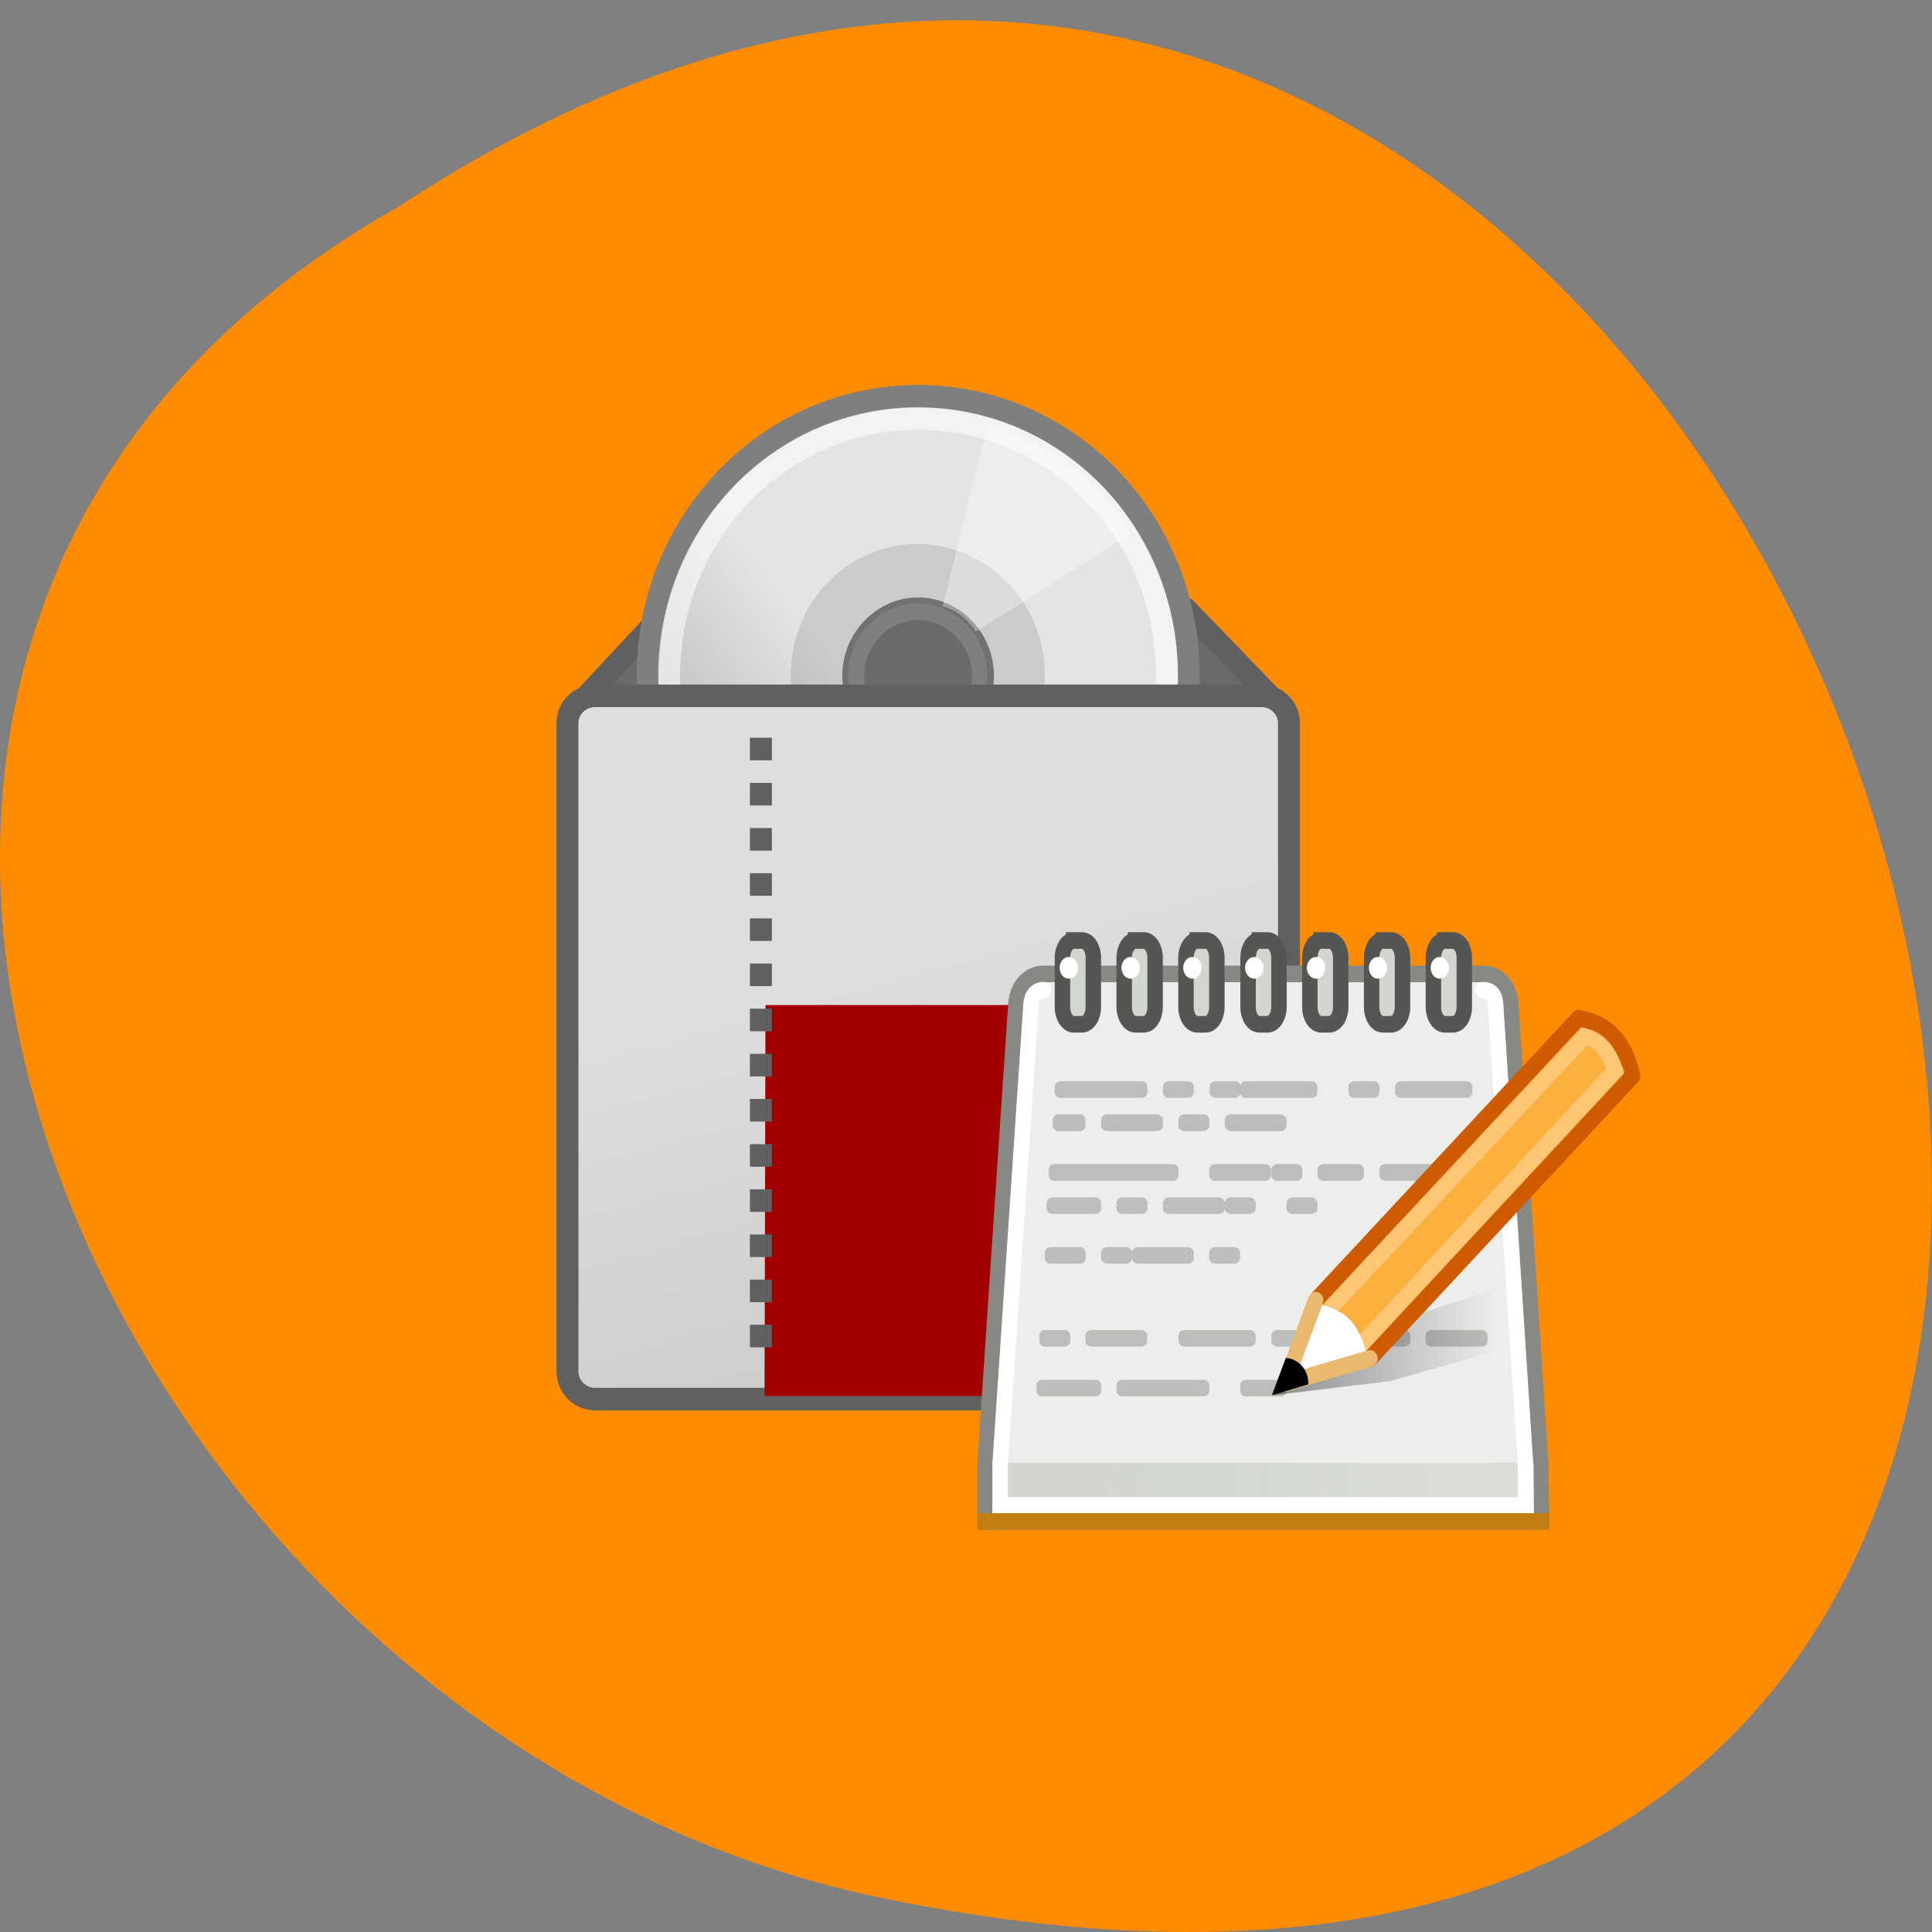 <svg xmlns="http://www.w3.org/2000/svg" xmlns:xlink="http://www.w3.org/1999/xlink" viewBox="0 0 32 32"><rect x="0" y="0" width="32" height="32" fill="#808080" stroke="none"/><defs><g id="I" clip-path="url(#H)"><path d="m 15.727 24.1 h 0.797 v 1.633 h -0.797" fill="url(#E)"/><path d="m 26.13 25.73 h -0.797 v -1.633 h 0.797" fill="url(#F)"/><path d="m 16.523 24.1 h 8.805 v 1.633 h -8.805" fill="url(#G)"/></g><g id="P" clip-path="url(#O)"><path d="m 23.2 17.91 h 1.094 c 0.051 0 0.094 0.039 0.094 0.094 v 0.086 c 0 0.051 -0.043 0.094 -0.094 0.094 h -1.094 c -0.051 0 -0.094 -0.043 -0.094 -0.094 v -0.086 c 0 -0.055 0.043 -0.094 0.094 -0.094" fill="#878985" fill-opacity="0.8"/><path d="m 17.531 18.457 h 0.355 c 0.055 0 0.094 0.043 0.094 0.094 v 0.09 c 0 0.051 -0.039 0.094 -0.094 0.094 h -0.355 c -0.051 0 -0.094 -0.043 -0.094 -0.094 v -0.09 c 0 -0.051 0.043 -0.094 0.094 -0.094" fill="#878985" fill-opacity="0.8"/><path d="m 17.258 22.855 h 0.895 c 0.047 0 0.086 0.039 0.086 0.094 v 0.086 c 0 0.051 -0.039 0.094 -0.086 0.094 h -0.895 c -0.051 0 -0.09 -0.043 -0.09 -0.094 v -0.086 c 0 -0.055 0.039 -0.094 0.09 -0.094" fill="#878985" fill-opacity="0.8"/><path d="m 17.465 19.281 h 1.961 c 0.051 0 0.094 0.043 0.094 0.094 v 0.09 c 0 0.051 -0.043 0.094 -0.094 0.094 h -1.961 c -0.055 0 -0.094 -0.043 -0.094 -0.094 v -0.09 c 0 -0.051 0.039 -0.094 0.094 -0.094" fill="#878985" fill-opacity="0.8"/><path d="m 17.43 19.832 h 0.715 c 0.051 0 0.094 0.043 0.094 0.094 v 0.086 c 0 0.055 -0.043 0.094 -0.094 0.094 h -0.715 c -0.051 0 -0.094 -0.039 -0.094 -0.094 v -0.086 c 0 -0.051 0.043 -0.094 0.094 -0.094" fill="#878985" fill-opacity="0.8"/><path d="m 23.707 22.03 h 0.836 c 0.055 0 0.094 0.039 0.094 0.094 v 0.086 c 0 0.051 -0.039 0.094 -0.094 0.094 h -0.836 c -0.051 0 -0.094 -0.043 -0.094 -0.094 v -0.086 c 0 -0.055 0.043 -0.094 0.094 -0.094" fill="#878985" fill-opacity="0.8"/><path d="m 20.637 22.855 h 0.578 c 0.055 0 0.094 0.039 0.094 0.094 v 0.086 c 0 0.051 -0.039 0.094 -0.094 0.094 h -0.578 c -0.055 0 -0.094 -0.043 -0.094 -0.094 v -0.086 c 0 -0.055 0.039 -0.094 0.094 -0.094" fill="#878985" fill-opacity="0.8"/><path d="m 22.949 19.281 h 1.074 c 0.059 0 0.102 0.043 0.102 0.094 v 0.09 c 0 0.051 -0.043 0.094 -0.102 0.094 h -1.074 c -0.059 0 -0.102 -0.043 -0.102 -0.094 v -0.09 c 0 -0.051 0.043 -0.094 0.102 -0.094" fill="#878985" fill-opacity="0.8"/><path d="m 17.398 20.656 h 0.488 c 0.055 0 0.094 0.043 0.094 0.094 v 0.086 c 0 0.055 -0.039 0.094 -0.094 0.094 h -0.488 c -0.051 0 -0.094 -0.039 -0.094 -0.094 v -0.086 c 0 -0.051 0.043 -0.094 0.094 -0.094" fill="#878985" fill-opacity="0.8"/><path d="m 17.563 17.91 h 1.348 c 0.055 0 0.094 0.039 0.094 0.094 v 0.086 c 0 0.051 -0.039 0.094 -0.094 0.094 h -1.348 c -0.051 0 -0.094 -0.043 -0.094 -0.094 v -0.086 c 0 -0.055 0.043 -0.094 0.094 -0.094" fill="#878985" fill-opacity="0.8"/><path d="m 20.637 17.91 h 1.09 c 0.055 0 0.094 0.039 0.094 0.094 v 0.086 c 0 0.051 -0.039 0.094 -0.094 0.094 h -1.09 c -0.055 0 -0.094 -0.043 -0.094 -0.094 v -0.086 c 0 -0.055 0.039 -0.094 0.094 -0.094" fill="#878985" fill-opacity="0.8"/><path d="m 22.43 17.91 h 0.324 c 0.051 0 0.094 0.039 0.094 0.094 v 0.086 c 0 0.051 -0.043 0.094 -0.094 0.094 h -0.324 c -0.055 0 -0.094 -0.043 -0.094 -0.094 v -0.086 c 0 -0.055 0.039 -0.094 0.094 -0.094" fill="#878985" fill-opacity="0.8"/><path d="m 19.355 17.91 h 0.324 c 0.051 0 0.094 0.039 0.094 0.094 v 0.086 c 0 0.051 -0.043 0.094 -0.094 0.094 h -0.324 c -0.051 0 -0.094 -0.043 -0.094 -0.094 v -0.086 c 0 -0.055 0.043 -0.094 0.094 -0.094" fill="#878985" fill-opacity="0.8"/><path d="m 20.13 17.91 h 0.324 c 0.051 0 0.094 0.039 0.094 0.094 v 0.086 c 0 0.051 -0.043 0.094 -0.094 0.094 h -0.324 c -0.055 0 -0.094 -0.043 -0.094 -0.094 v -0.086 c 0 -0.055 0.039 -0.094 0.094 -0.094" fill="#878985" fill-opacity="0.8"/><path d="m 18.34 18.457 h 0.82 c 0.055 0 0.102 0.043 0.102 0.094 v 0.09 c 0 0.051 -0.047 0.094 -0.102 0.094 h -0.82 c -0.059 0 -0.102 -0.043 -0.102 -0.094 v -0.09 c 0 -0.051 0.043 -0.094 0.102 -0.094" fill="#878985" fill-opacity="0.8"/><path d="m 19.621 18.457 h 0.309 c 0.055 0 0.102 0.043 0.102 0.094 v 0.09 c 0 0.051 -0.047 0.094 -0.102 0.094 h -0.309 c -0.059 0 -0.102 -0.043 -0.102 -0.094 v -0.09 c 0 -0.051 0.043 -0.094 0.102 -0.094" fill="#878985" fill-opacity="0.8"/><path d="m 20.387 18.457 h 0.82 c 0.059 0 0.102 0.043 0.102 0.094 v 0.09 c 0 0.051 -0.043 0.094 -0.102 0.094 h -0.82 c -0.055 0 -0.102 -0.043 -0.102 -0.094 v -0.09 c 0 -0.051 0.047 -0.094 0.102 -0.094" fill="#878985" fill-opacity="0.8"/><path d="m 20.13 19.281 h 0.82 c 0.055 0 0.102 0.043 0.102 0.094 v 0.09 c 0 0.051 -0.047 0.094 -0.102 0.094 h -0.82 c -0.059 0 -0.102 -0.043 -0.102 -0.094 v -0.09 c 0 -0.051 0.043 -0.094 0.102 -0.094" fill="#878985" fill-opacity="0.8"/><path d="m 21.16 19.281 h 0.309 c 0.055 0 0.102 0.043 0.102 0.094 v 0.09 c 0 0.051 -0.047 0.094 -0.102 0.094 h -0.309 c -0.059 0 -0.102 -0.043 -0.102 -0.094 v -0.09 c 0 -0.051 0.043 -0.094 0.102 -0.094" fill="#878985" fill-opacity="0.8"/><path d="m 21.926 19.281 h 0.563 c 0.055 0 0.102 0.043 0.102 0.094 v 0.09 c 0 0.051 -0.047 0.094 -0.102 0.094 h -0.563 c -0.059 0 -0.105 -0.043 -0.105 -0.094 v -0.09 c 0 -0.051 0.047 -0.094 0.105 -0.094" fill="#878985" fill-opacity="0.8"/><path d="m 18.594 19.832 h 0.309 c 0.059 0 0.102 0.043 0.102 0.094 v 0.086 c 0 0.055 -0.043 0.094 -0.102 0.094 h -0.309 c -0.055 0 -0.102 -0.039 -0.102 -0.094 v -0.086 c 0 -0.051 0.047 -0.094 0.102 -0.094" fill="#878985" fill-opacity="0.8"/><path d="m 19.363 19.832 h 0.82 c 0.059 0 0.102 0.043 0.102 0.094 v 0.086 c 0 0.055 -0.043 0.094 -0.102 0.094 h -0.82 c -0.055 0 -0.102 -0.039 -0.102 -0.094 v -0.086 c 0 -0.051 0.047 -0.094 0.102 -0.094" fill="#878985" fill-opacity="0.8"/><path d="m 20.387 19.832 h 0.309 c 0.059 0 0.102 0.043 0.102 0.094 v 0.086 c 0 0.055 -0.043 0.094 -0.102 0.094 h -0.309 c -0.055 0 -0.102 -0.039 -0.102 -0.094 v -0.086 c 0 -0.051 0.047 -0.094 0.102 -0.094" fill="#878985" fill-opacity="0.8"/><path d="m 21.41 19.832 h 0.309 c 0.059 0 0.102 0.043 0.102 0.094 v 0.086 c 0 0.055 -0.043 0.094 -0.102 0.094 h -0.309 c -0.055 0 -0.102 -0.039 -0.102 -0.094 v -0.086 c 0 -0.051 0.047 -0.094 0.102 -0.094" fill="#878985" fill-opacity="0.8"/><path d="m 18.34 20.656 h 0.309 c 0.055 0 0.102 0.043 0.102 0.094 v 0.086 c 0 0.055 -0.047 0.094 -0.102 0.094 h -0.309 c -0.059 0 -0.102 -0.039 -0.102 -0.094 v -0.086 c 0 -0.051 0.043 -0.094 0.102 -0.094" fill="#878985" fill-opacity="0.8"/><path d="m 18.852 20.656 h 0.82 c 0.055 0 0.102 0.043 0.102 0.094 v 0.086 c 0 0.055 -0.047 0.094 -0.102 0.094 h -0.82 c -0.055 0 -0.102 -0.039 -0.102 -0.094 v -0.086 c 0 -0.051 0.047 -0.094 0.102 -0.094" fill="#878985" fill-opacity="0.8"/><path d="m 20.13 20.656 h 0.309 c 0.055 0 0.102 0.043 0.102 0.094 v 0.086 c 0 0.055 -0.047 0.094 -0.102 0.094 h -0.309 c -0.059 0 -0.102 -0.039 -0.102 -0.094 v -0.086 c 0 -0.051 0.043 -0.094 0.102 -0.094" fill="#878985" fill-opacity="0.8"/><path d="m 18.594 22.855 h 1.336 c 0.055 0 0.102 0.039 0.102 0.094 v 0.086 c 0 0.051 -0.047 0.094 -0.102 0.094 h -1.336 c -0.055 0 -0.102 -0.043 -0.102 -0.094 v -0.086 c 0 -0.055 0.047 -0.094 0.102 -0.094" fill="#878985" fill-opacity="0.8"/><path d="m 17.309 22.03 h 0.324 c 0.051 0 0.094 0.039 0.094 0.094 v 0.086 c 0 0.051 -0.043 0.094 -0.094 0.094 h -0.324 c -0.055 0 -0.094 -0.043 -0.094 -0.094 v -0.086 c 0 -0.055 0.039 -0.094 0.094 -0.094" fill="#878985" fill-opacity="0.8"/><path d="m 18.08 22.03 h 0.82 c 0.059 0 0.102 0.039 0.102 0.094 v 0.086 c 0 0.051 -0.043 0.094 -0.102 0.094 h -0.82 c -0.055 0 -0.102 -0.043 -0.102 -0.094 v -0.086 c 0 -0.055 0.047 -0.094 0.102 -0.094" fill="#878985" fill-opacity="0.8"/><path d="m 19.621 22.03 h 1.074 c 0.059 0 0.102 0.039 0.102 0.094 v 0.086 c 0 0.051 -0.043 0.094 -0.102 0.094 h -1.074 c -0.059 0 -0.102 -0.043 -0.102 -0.094 v -0.086 c 0 -0.055 0.043 -0.094 0.102 -0.094" fill="#878985" fill-opacity="0.8"/><path d="m 21.16 22.03 h 0.82 c 0.055 0 0.102 0.039 0.102 0.094 v 0.086 c 0 0.051 -0.047 0.094 -0.102 0.094 h -0.82 c -0.059 0 -0.102 -0.043 -0.102 -0.094 v -0.086 c 0 -0.055 0.043 -0.094 0.102 -0.094" fill="#878985" fill-opacity="0.8"/><path d="m 22.438 22.03 h 0.82 c 0.059 0 0.102 0.039 0.102 0.094 v 0.086 c 0 0.051 -0.043 0.094 -0.102 0.094 h -0.82 c -0.055 0 -0.102 -0.043 -0.102 -0.094 v -0.086 c 0 -0.055 0.047 -0.094 0.102 -0.094" fill="#878985" fill-opacity="0.8"/></g><clipPath id="H"><path d="M 0,0 H32 V32 H0 z"/></clipPath><clipPath id="O"><path d="M 0,0 H32 V32 H0 z"/></clipPath><filter id="C" filterUnits="objectBoundingBox" x="0" y="0" width="32" height="32"><feColorMatrix type="matrix" in="SourceGraphic" values="0 0 0 0 1 0 0 0 0 1 0 0 0 0 1 0 0 0 1 0"/></filter><linearGradient id="G" gradientUnits="userSpaceOnUse" y1="115.26" x2="0" y2="102.25" gradientTransform="matrix(0.267 0 0 0.126 14.925 19.945)"><stop stop-color="#000" stop-opacity="0"/><stop offset="0.5" stop-color="#000"/><stop offset="1" stop-color="#000" stop-opacity="0"/></linearGradient><linearGradient id="K" gradientUnits="userSpaceOnUse" x1="5.745" y1="64.68" x2="6.874" y2="86.16"><stop stop-color="#fff"/><stop offset="1" stop-color="#fff" stop-opacity="0"/></linearGradient><linearGradient id="B" gradientUnits="userSpaceOnUse" x1="4.609" y1="85.04" x2="2.952" y2="47.718"><stop stop-color="#2e3436"/><stop offset="1" stop-color="#878985"/></linearGradient><linearGradient id="M" gradientUnits="userSpaceOnUse" x1="10.622" y1="38.443" x2="10.533" y2="46.38"><stop stop-color="#545653"/><stop offset="0.5" stop-color="#cccdca"/><stop offset="1" stop-color="#545653"/></linearGradient><linearGradient id="J" gradientUnits="userSpaceOnUse" x1="11.95" y1="40.665" x2="94.36" y2="47.897" gradientTransform="matrix(0.256 0 0 0.409 14.385 15.756)"><stop stop-color="#d2d6cf"/><stop offset="1" stop-color="#d2d6cf" stop-opacity="0"/></linearGradient><linearGradient id="9" gradientUnits="userSpaceOnUse" x1="64.57" y1="9.714" x2="72.857" y2="40.857" gradientTransform="matrix(2.566 0 0 2.544 161.53 433.14)"><stop stop-color="#dedede"/><stop offset="1" stop-color="#c0c0c0"/></linearGradient><linearGradient id="Q" gradientUnits="userSpaceOnUse" x1="18.19" y1="18.538" x2="32.938" y2="18.392" gradientTransform="matrix(0.256 0 0 0.114 16.574 29.3)"><stop stop-color="#000" stop-opacity="0.4"/><stop offset="1" stop-color="#000" stop-opacity="0"/></linearGradient><linearGradient id="2" gradientUnits="userSpaceOnUse" x1="37.519" y1="75.07" x2="53.824" y2="62.23"><stop stop-color="#fbfbfb"/><stop offset="0.5" stop-color="#b5b5b5"/><stop offset="1" stop-color="#e4e4e4"/></linearGradient><linearGradient id="S" gradientUnits="userSpaceOnUse" x1="25.332" y1="66.1" x2="24.437" y2="64.43" gradientTransform="matrix(0.256 0 0 0.275 15.165 13.239)"><stop stop-color="#e8b96e"/><stop offset="1" stop-color="#fff"/></linearGradient><linearGradient id="1" gradientUnits="userSpaceOnUse" x1="39.639" y1="60.36" x2="51.604" y2="76.16" gradientTransform="matrix(0.363 0 0 0.375 2.52 -1.522)"><stop stop-color="#ebebeb"/><stop offset="0.5" stop-color="#fff"/><stop offset="1" stop-color="#ebebeb"/></linearGradient><linearGradient id="3" gradientUnits="userSpaceOnUse" x1="43.727" y1="63.15" x2="49.38" y2="72.75" gradientTransform="matrix(0.363 0 0 0.375 2.52 -1.522)"><stop stop-color="#fff" stop-opacity="0.325"/><stop offset="1" stop-color="#fff" stop-opacity="0.604"/></linearGradient><linearGradient id="R" gradientUnits="userSpaceOnUse" x1="33.423" y1="56.24" x2="35.777" y2="58.59"><stop stop-color="#fbaf3d"/><stop offset="1" stop-color="#ce5b00"/></linearGradient><linearGradient id="6" gradientUnits="userSpaceOnUse" y1="366.65" x2="0" y2="609.51" gradientTransform="matrix(0.02 0 0 0.015 8.465 19.688)"><stop stop-color="#000" stop-opacity="0"/><stop offset="0.5" stop-color="#000" stop-opacity="0.404"/><stop offset="1" stop-color="#000" stop-opacity="0"/></linearGradient><linearGradient id="5" gradientUnits="userSpaceOnUse" x1="47.59" y1="91.78" x2="36.63" y2="78.65"><stop stop-color="#fff" stop-opacity="0.671"/><stop offset="1" stop-color="#fff" stop-opacity="0"/></linearGradient><linearGradient id="4" gradientUnits="userSpaceOnUse" x1="37.844" y1="56.23" x2="59.821" y2="85.54"><stop stop-color="#fff" stop-opacity="0.545"/><stop offset="1" stop-color="#fff" stop-opacity="0"/></linearGradient><mask id="N"><g filter="url(#C)"><path fill-opacity="0.6" d="M 0,0 H32 V32 H0 z"/></g></mask><mask id="D"><g filter="url(#C)"><path fill-opacity="0.4" d="M 0,0 H32 V32 H0 z"/></g></mask><radialGradient id="7" gradientUnits="userSpaceOnUse" cx="605.71" cy="486.65" r="117.14" gradientTransform="matrix(0.02 0 0 0.015 8.469 19.688)"><stop stop-color="#000" stop-opacity="0.404"/><stop offset="1" stop-color="#000" stop-opacity="0"/></radialGradient><radialGradient id="8" gradientUnits="userSpaceOnUse" cx="605.71" cy="486.65" r="117.14" gradientTransform="matrix(-0.02 0 0 0.015 23.14 19.688)" xlink:href="#7"/><radialGradient id="F" gradientUnits="userSpaceOnUse" cx="6" cy="39.5" r="3" gradientTransform="matrix(-0.267 0 0 -0.273 26.659 44.39)" xlink:href="#E"/><radialGradient id="A" gradientUnits="userSpaceOnUse" cx="29.481" cy="36.777" r="18.5" gradientTransform="matrix(2.013 0 0 1.339 -29.935 19.03)"><stop stop-color="#fff"/><stop offset="1" stop-color="#ededec"/></radialGradient><radialGradient id="E" gradientUnits="userSpaceOnUse" cx="6" cy="39.5" r="3" gradientTransform="matrix(0.267 0 0 0.273 14.656 22.86)"><stop stop-color="#000"/><stop offset="1" stop-color="#000" stop-opacity="0"/></radialGradient><radialGradient id="L" gradientUnits="userSpaceOnUse" cx="12.322" cy="11.669" r="1.5" gradientTransform="matrix(9.836 0 0 1.136 -109.74 29.799)"><stop stop-color="#fff"/><stop offset="1" stop-color="#d2d6cf"/></radialGradient><radialGradient id="0" gradientUnits="userSpaceOnUse" cx="24.547" cy="37.595" r="22.728" gradientTransform="matrix(0.2 0 0 0.069 14.267 25.326)"><stop stop-color="#000" stop-opacity="0.627"/><stop offset="1" stop-color="#000" stop-opacity="0"/></radialGradient></defs><path d="m 6.598 3.426 c 24.05 -15.828 38.875 34.645 7.773 27.961 c -12.852 -2.848 -20.652 -20.703 -7.773 -27.961" fill="#ff8b00"/><g fill-rule="evenodd"><path d="m 297.02 428.89 l 10.381 -10.846 h 59.958 l 10.984 11.08" transform="matrix(0.143 0 0 0.147 -32.894 -51.37)" fill="#6a6b69" stroke="#606060" stroke-linejoin="round" stroke-linecap="round" stroke-width="2.544"/><path d="m 19.773 14.949 c 0.016 0.559 -0.848 1.082 -2.258 1.363 c -1.41 0.281 -3.152 0.281 -4.563 0 c -1.41 -0.281 -2.27 -0.805 -2.254 -1.363 c -0.016 -0.563 0.844 -1.086 2.254 -1.367 c 1.41 -0.281 3.152 -0.281 4.563 0 c 1.41 0.281 2.273 0.805 2.258 1.367" fill="url(#0)"/></g><path d="m 15.199 6.703 c -2.402 0 -4.336 2 -4.336 4.48 c 0 2.484 1.934 4.48 4.336 4.48 c 2.406 0 4.34 -1.996 4.34 -4.48 c 0 -2.484 -1.934 -4.48 -4.34 -4.48 m 0 5.555 c -0.57 0 -1.039 -0.484 -1.039 -1.074 c 0 -0.586 0.469 -1.074 1.039 -1.074 c 0.57 0 1.043 0.488 1.043 1.074 c 0 0.59 -0.473 1.074 -1.043 1.074" fill="url(#1)"/><path d="m 34.949 21.564 c -6.837 0 -12.339 5.504 -12.339 12.342 c 0 6.849 5.502 12.342 12.339 12.342 c 6.848 0 12.35 -5.494 12.35 -12.342 c 0 -6.838 -5.502 -12.342 -12.35 -12.342 m 0 15.303 c -1.615 0 -2.961 -1.334 -2.961 -2.961 c 0 -1.616 1.346 -2.96 2.961 -2.96 c 1.626 0 2.961 1.345 2.961 2.96 c 0 1.626 -1.335 2.961 -2.961 2.961" transform="matrix(0.363 0 0 0.375 2.52 -1.522)" fill="url(#2)" stroke="#7f7f7f"/><path d="m 15.199 9.01 c -1.176 0 -2.102 0.988 -2.102 2.172 c 0 1.215 0.957 2.172 2.102 2.172 c 1.176 0 2.105 -0.988 2.105 -2.172 c 0 -1.211 -0.957 -2.172 -2.105 -2.172 m 0 3.359 c -0.629 0 -1.148 -0.539 -1.148 -1.188 c 0 -0.648 0.52 -1.184 1.148 -1.184 c 0.629 0 1.148 0.535 1.148 1.184 c 0 0.648 -0.52 1.188 -1.148 1.188" fill-opacity="0.11"/><g fill="url(#3)"><path d="m 16.359 7.03 l -0.746 3.01 c 0.234 0.066 0.422 0.215 0.547 0.422 l 2.578 -1.621 c -0.527 -0.891 -1.375 -1.543 -2.379 -1.809"/><path d="m 13.734 15.219 l 0.984 -2.934 c -0.227 -0.086 -0.402 -0.25 -0.512 -0.469 l -2.699 1.402 c 0.453 0.93 1.246 1.652 2.227 2"/></g><g fill="none"><path d="m 34.949 22.544 c -6.299 0 -11.359 5.066 -11.359 11.362 c 0 6.296 5.06 11.362 11.359 11.362 c 6.299 0 11.359 -5.066 11.359 -11.362 c 0 -6.296 -5.06 -11.362 -11.359 -11.362" transform="matrix(0.363 0 0 0.375 2.52 -1.522)" stroke="url(#4)"/><path d="m 30.41 24.925 c 0 3.379 -2.739 6.104 -6.098 6.104 c -3.377 0 -6.098 -2.725 -6.098 -6.104 c 0 -3.361 2.721 -6.086 6.098 -6.086 c 3.359 0 6.098 2.725 6.098 6.086" transform="matrix(0.208 0 0 0.215 10.149 5.828)" stroke="url(#5)" stroke-width="1.622"/></g><path d="m 10.395 20.918 h 9.809 v 3.738 h -9.809" fill="url(#6)"/><path d="m 20.2 20.918 c 0 0 0 3.738 0 3.738 c 1.043 0.008 2.527 -0.836 2.527 -1.871 c 0 -1.031 -1.168 -1.867 -2.527 -1.867" fill="url(#7)"/><path d="m 10.395 20.918 c 0 0 0 3.738 0 3.738 c -1.047 0.008 -2.531 -0.836 -2.531 -1.871 c 0 -1.031 1.168 -1.867 2.531 -1.867" fill="url(#8)"/><g fill-rule="evenodd"><path d="m 298.96 427.86 h 77.19 c 1.753 0 3.177 1.379 3.177 3.076 v 73.06 c 0 1.697 -1.424 3.103 -3.177 3.103 h -77.19 c -1.78 0 -3.205 -1.405 -3.205 -3.103 v -73.06 c 0 -1.697 1.424 -3.076 3.205 -3.076" transform="matrix(0.143 0 0 0.147 -32.894 -51.37)" fill="url(#9)" stroke="#606060" stroke-width="2.544"/><path d="m 21 16.648 v 6.156 c 0 0.176 -0.133 0.32 -0.297 0.32 h -8.04 l 0.016 -6.477 c 0 0 8.32 0 8.32 0" fill="#a30000"/></g><path d="m 318.16 432.58 v 71.23" transform="matrix(0.143 0 0 0.147 -32.894 -51.37)" stroke-dasharray="2.544 2.544" fill="none" stroke="#606060" stroke-width="2.544"/><path d="m 8.265 10.519 h 28.469 c 0.976 0 1.693 0.754 1.77 1.778 l 1.938 27.702 l 0.061 3.498 h -36.01 v -3.498 l 1.999 -27.702 c 0.076 -0.981 0.793 -1.778 1.77 -1.778" transform="matrix(0.256 0 0 0.275 15.165 13.239)" fill="url(#A)" stroke="url(#B)" stroke-linejoin="round" stroke-linecap="round"/><use xlink:href="#I" mask="url(#D)"/><path d="m 16.445 24.23 h 8.961 v 0.828 h -8.961" fill="url(#J)"/><g fill="none"><path d="m 8.28 11.5 c -0.458 0 -0.778 0.313 -0.809 0.839 l -1.999 27.659 v 2.531 h 34.02 l -0.031 -2.46 v -0.043 l -1.938 -27.688 c -0.046 -0.583 -0.32 -0.839 -0.809 -0.839" transform="matrix(0.256 0 0 0.275 15.165 13.239)" stroke="url(#K)" stroke-linecap="round"/><path d="m 4.496 43.496 h 36.01" transform="matrix(0.256 0 0 0.275 15.165 13.239)" stroke="#c17d11" stroke-linecap="square"/></g><path d="m 12.233 9.5 h 0.534 c 0.412 0 0.732 0.469 0.732 1.024 v 2.986 c 0 0.569 -0.32 1.038 -0.732 1.038 h -0.534 c -0.397 0 -0.732 -0.469 -0.732 -1.038 v -2.986 c 0 -0.555 0.336 -1.024 0.732 -1.024" transform="matrix(0.256 0 0 0.275 14.653 12.965)" fill="url(#L)" stroke="url(#M)" stroke-linecap="square"/><path d="m 17.855 16.03 c 0 0.098 -0.07 0.18 -0.152 0.18 c -0.086 0 -0.152 -0.082 -0.152 -0.18 c 0 -0.098 0.066 -0.18 0.152 -0.18 c 0.082 0 0.152 0.082 0.152 0.18" fill="#fff"/><use xlink:href="#P" mask="url(#N)"/><path d="m 12.23 9.5 h 0.534 c 0.412 0 0.732 0.469 0.732 1.024 v 2.986 c 0 0.569 -0.32 1.038 -0.732 1.038 h -0.534 c -0.397 0 -0.732 -0.469 -0.732 -1.038 v -2.986 c 0 -0.555 0.336 -1.024 0.732 -1.024" transform="matrix(0.256 0 0 0.275 15.677 12.965)" fill="url(#L)" stroke="url(#M)" stroke-linecap="square"/><path d="m 18.879 16.03 c 0 0.098 -0.07 0.18 -0.152 0.18 c -0.086 0 -0.152 -0.082 -0.152 -0.18 c 0 -0.098 0.066 -0.18 0.152 -0.18 c 0.082 0 0.152 0.082 0.152 0.18" fill="#fff"/><path d="m 12.227 9.5 h 0.534 c 0.412 0 0.732 0.469 0.732 1.024 v 2.986 c 0 0.569 -0.32 1.038 -0.732 1.038 h -0.534 c -0.397 0 -0.732 -0.469 -0.732 -1.038 v -2.986 c 0 -0.555 0.336 -1.024 0.732 -1.024" transform="matrix(0.256 0 0 0.275 16.701 12.965)" fill="url(#L)" stroke="url(#M)" stroke-linecap="square"/><path d="m 19.902 16.03 c 0 0.098 -0.07 0.18 -0.152 0.18 c -0.086 0 -0.152 -0.082 -0.152 -0.18 c 0 -0.098 0.066 -0.18 0.152 -0.18 c 0.082 0 0.152 0.082 0.152 0.18" fill="#fff"/><path d="m 12.24 9.5 h 0.534 c 0.397 0 0.732 0.469 0.732 1.024 v 2.986 c 0 0.569 -0.336 1.038 -0.732 1.038 h -0.534 c -0.412 0 -0.732 -0.469 -0.732 -1.038 v -2.986 c 0 -0.555 0.32 -1.024 0.732 -1.024" transform="matrix(0.256 0 0 0.275 17.726 12.965)" fill="url(#L)" stroke="url(#M)" stroke-linecap="square"/><path d="m 20.926 16.03 c 0 0.098 -0.066 0.18 -0.152 0.18 c -0.082 0 -0.152 -0.082 -0.152 -0.18 c 0 -0.098 0.07 -0.18 0.152 -0.18 c 0.086 0 0.152 0.082 0.152 0.18" fill="#fff"/><path d="m 12.237 9.5 h 0.534 c 0.397 0 0.732 0.469 0.732 1.024 v 2.986 c 0 0.569 -0.336 1.038 -0.732 1.038 h -0.534 c -0.412 0 -0.732 -0.469 -0.732 -1.038 v -2.986 c 0 -0.555 0.32 -1.024 0.732 -1.024" transform="matrix(0.256 0 0 0.275 18.75 12.965)" fill="url(#L)" stroke="url(#M)" stroke-linecap="square"/><path d="m 21.949 16.03 c 0 0.098 -0.066 0.18 -0.152 0.18 c -0.082 0 -0.152 -0.082 -0.152 -0.18 c 0 -0.098 0.07 -0.18 0.152 -0.18 c 0.086 0 0.152 0.082 0.152 0.18" fill="#fff"/><path d="m 12.234 9.5 h 0.534 c 0.397 0 0.732 0.469 0.732 1.024 v 2.986 c 0 0.569 -0.336 1.038 -0.732 1.038 h -0.534 c -0.412 0 -0.732 -0.469 -0.732 -1.038 v -2.986 c 0 -0.555 0.32 -1.024 0.732 -1.024" transform="matrix(0.256 0 0 0.275 19.774 12.965)" fill="url(#L)" stroke="url(#M)" stroke-linecap="square"/><path d="m 22.973 16.03 c 0 0.098 -0.066 0.18 -0.152 0.18 c -0.082 0 -0.148 -0.082 -0.148 -0.18 c 0 -0.098 0.066 -0.18 0.148 -0.18 c 0.086 0 0.152 0.082 0.152 0.18" fill="#fff"/><path d="m 12.231 9.5 h 0.534 c 0.412 0 0.732 0.469 0.732 1.024 v 2.986 c 0 0.569 -0.32 1.038 -0.732 1.038 h -0.534 c -0.397 0 -0.732 -0.469 -0.732 -1.038 v -2.986 c 0 -0.555 0.336 -1.024 0.732 -1.024" transform="matrix(0.256 0 0 0.275 20.798 12.965)" fill="url(#L)" stroke="url(#M)" stroke-linecap="square"/><path d="m 24 16.03 c 0 0.098 -0.07 0.18 -0.152 0.18 c -0.086 0 -0.152 -0.082 -0.152 -0.18 c 0 -0.098 0.066 -0.18 0.152 -0.18 c 0.082 0 0.152 0.082 0.152 0.18" fill="#fff"/><g fill-rule="evenodd"><path d="m 25.684 21.06 l -3.84 1.23 l -0.031 0.016 l -0.027 0.023 l -0.703 0.781 l 1.906 -0.23 l 0.07 -0.008 l 0.047 -0.02 l 2.578 -0.738" fill="url(#Q)"/><path d="m 25.886 30.19 l 17.01 -17.01 c 2.166 0.356 3.082 1.735 3.494 3.498 l -16.996 17.01 l -4.623 0.697" transform="matrix(0.256 0 0 0.275 15.165 13.239)" fill="url(#R)" stroke="#ce5b00" stroke-linejoin="round"/></g><path d="m 26.786 30.684 l 16.508 -16.396 c 1.083 0.171 1.51 0.981 1.999 2.01 l -16.401 16.496 l -3.295 0.896" transform="matrix(0.256 0 0 0.275 15.165 13.239)" stroke-opacity="0.282" fill="none" stroke="#fff"/><path d="m 21.449 22.754 l 0.43 -1.148 c 0 0 0.305 0.066 0.492 0.266 c 0.188 0.203 0.258 0.535 0.258 0.535" fill="url(#S)" fill-rule="evenodd"/><path d="m 23 21.499 l -5.508 1.507 l 1.999 -5.01" transform="matrix(0.256 0 0 0.275 16.802 16.587)" fill="none" stroke="#e8b96e" stroke-linejoin="round" stroke-linecap="round"/><path d="m 21.297 22.492 l -0.23 0.617 l 0.602 -0.18 c 0 -0.008 0 -0.016 0 -0.023 c 0 -0.223 -0.168 -0.402 -0.371 -0.414" fill-rule="evenodd"/></svg>